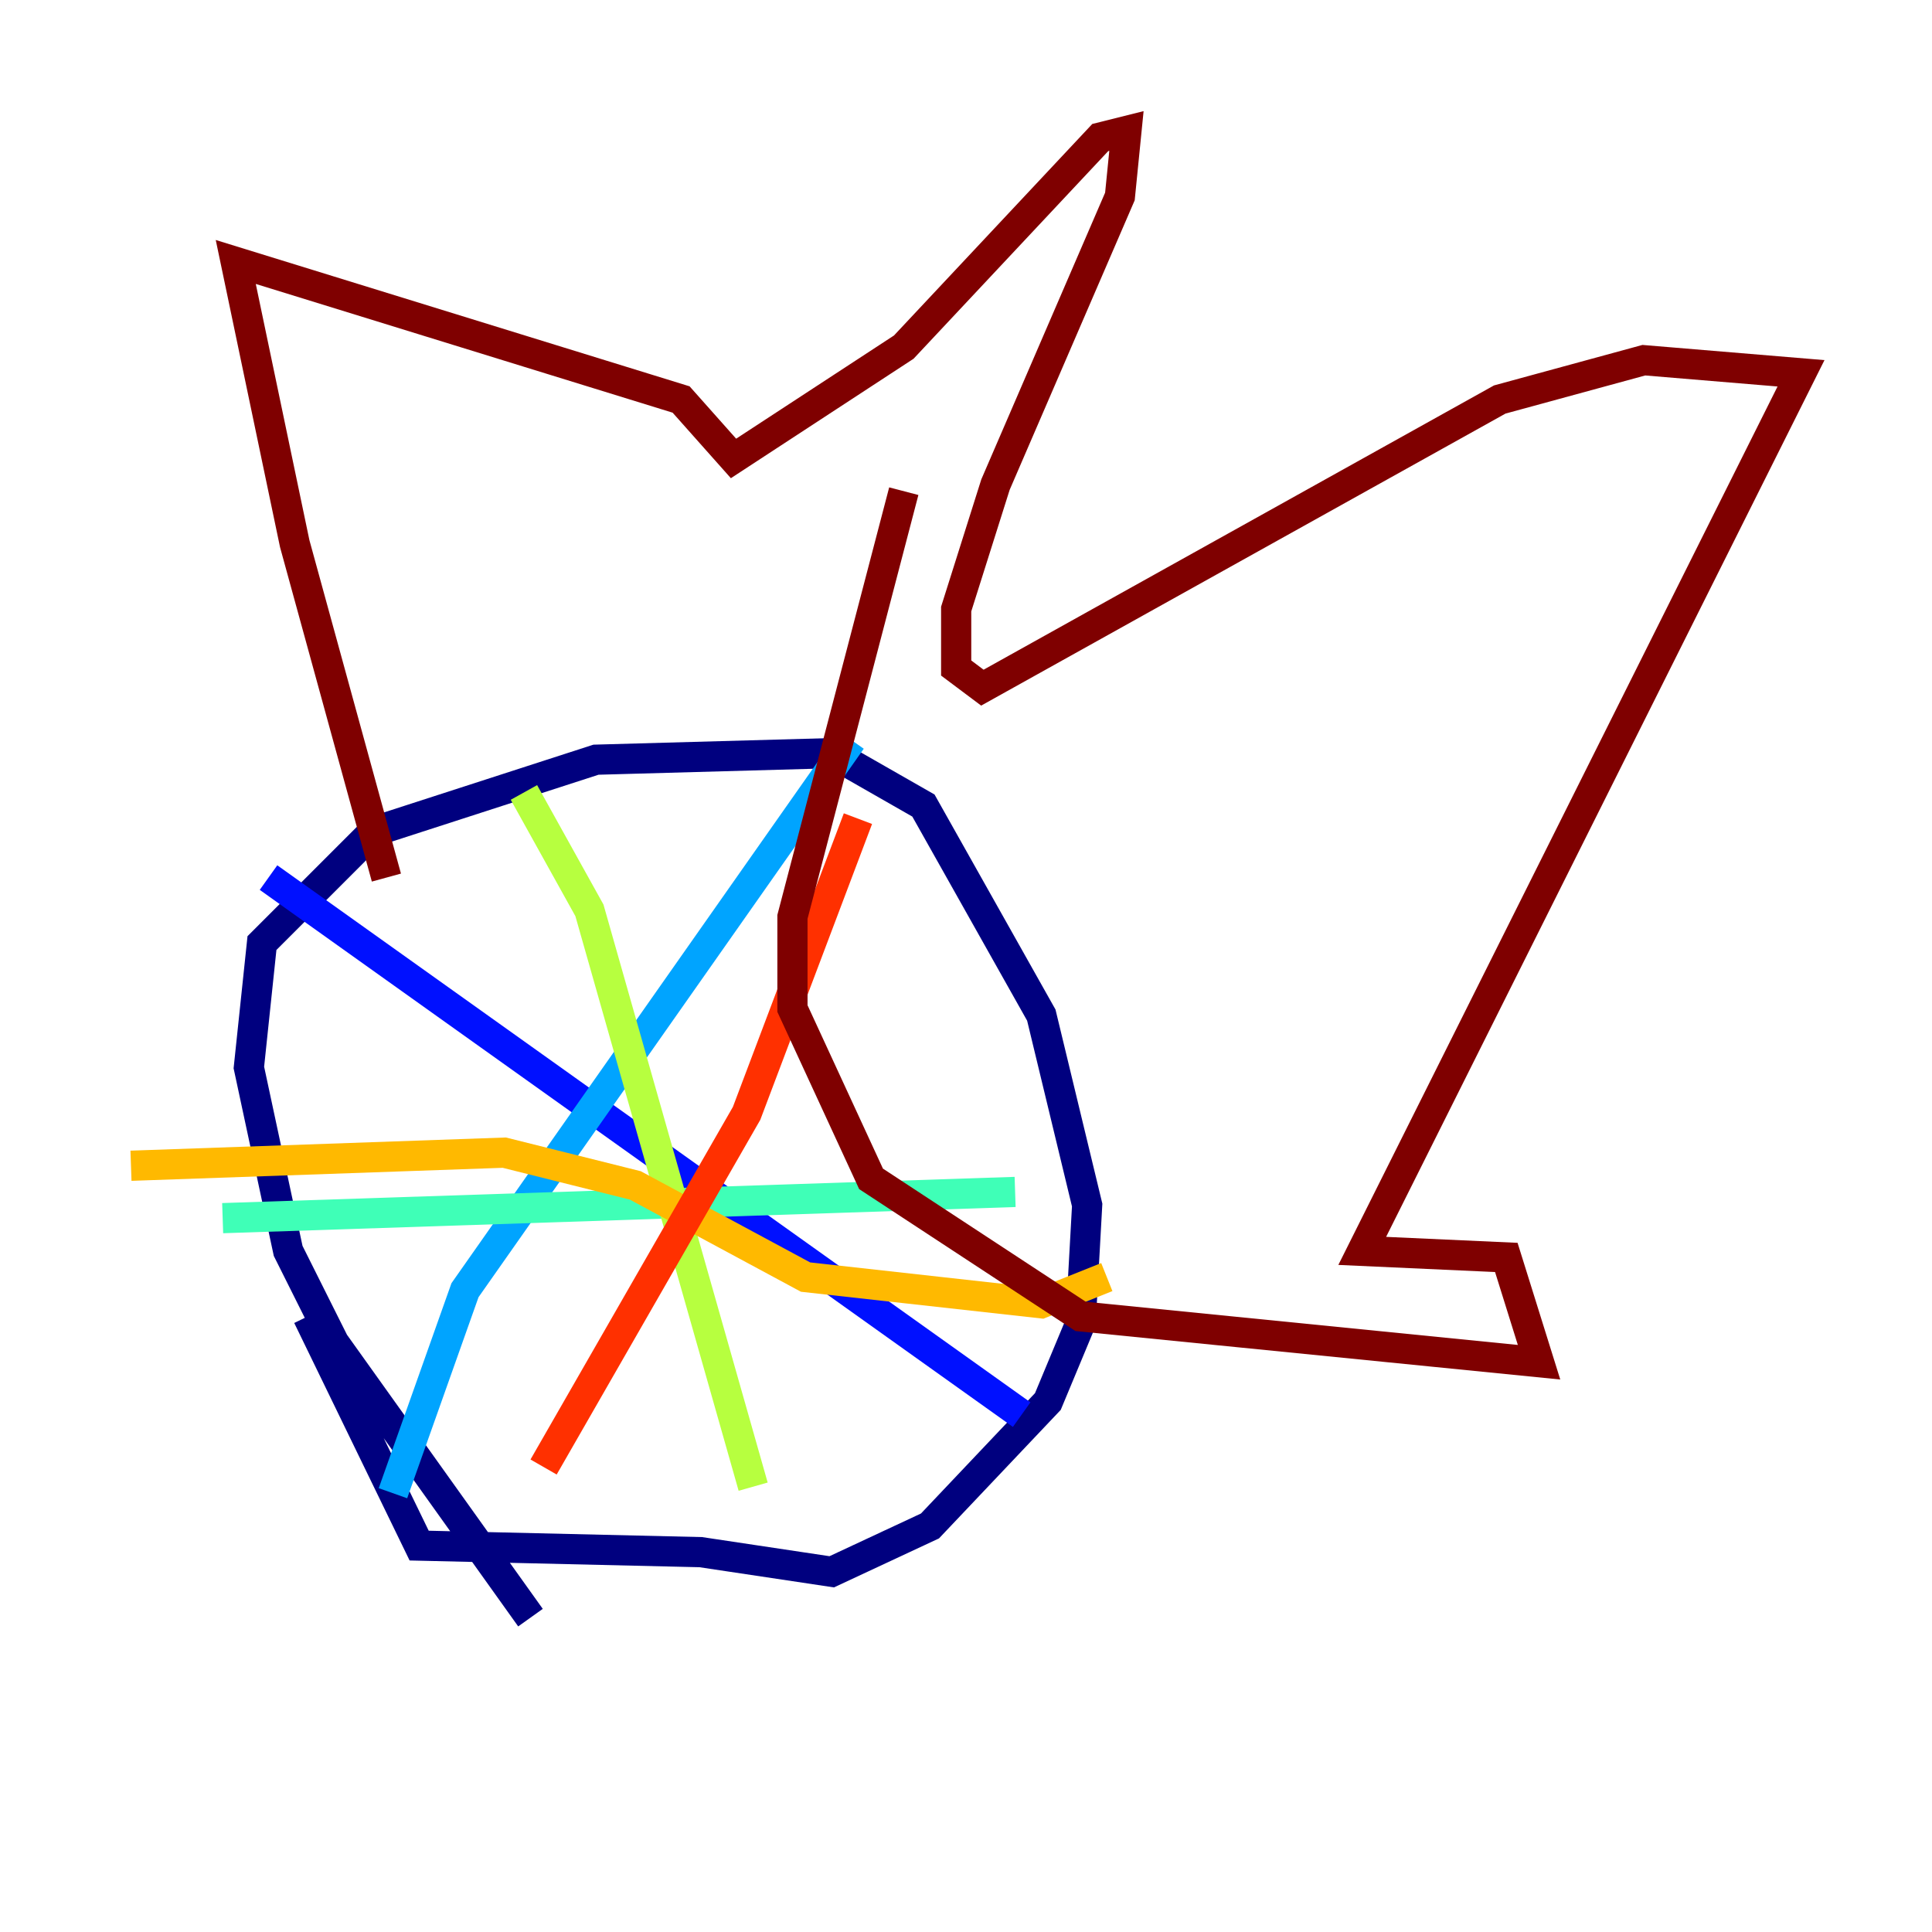 <?xml version="1.0" encoding="utf-8" ?>
<svg baseProfile="tiny" height="128" version="1.2" viewBox="0,0,128,128" width="128" xmlns="http://www.w3.org/2000/svg" xmlns:ev="http://www.w3.org/2001/xml-events" xmlns:xlink="http://www.w3.org/1999/xlink"><defs /><polyline fill="none" points="35.146,107.173 22.129,88.949 19.091,82.875 16.488,70.725 17.356,62.481 24.732,55.105 39.485,50.332 55.105,49.898 61.18,53.37 68.99,67.254 72.027,79.837 71.593,87.647 69.424,92.854 61.614,101.098 55.105,104.136 46.427,102.834 27.77,102.4 20.393,87.214" stroke="#00007f" stroke-width="2" /><polyline fill="none" points="17.79,58.142 67.688,93.722" stroke="#0010ff" stroke-width="2" /><polyline fill="none" points="56.407,49.031 30.807,85.478 26.034,98.929" stroke="#00a4ff" stroke-width="2" /><polyline fill="none" points="14.752,80.705 67.254,78.969" stroke="#3fffb7" stroke-width="2" /><polyline fill="none" points="34.712,52.502 39.051,60.312 49.898,98.495" stroke="#b7ff3f" stroke-width="2" /><polyline fill="none" points="8.678,77.234 33.41,76.366 42.088,78.536 53.37,84.61 68.99,86.346 73.329,84.61" stroke="#ffb900" stroke-width="2" /><polyline fill="none" points="56.841,54.237 49.464,73.763 36.014,97.193" stroke="#ff3000" stroke-width="2" /><polyline fill="none" points="25.6,58.142 19.525,36.014 15.62,17.356 45.125,26.468 48.597,30.373 59.878,22.997 72.895,9.112 74.63,8.678 74.197,13.017 65.953,32.108 63.349,40.352 63.349,44.258 65.085,45.559 99.363,26.468 108.909,23.864 119.322,24.732 90.251,82.875 99.797,83.308 101.966,90.251 71.593,87.214 57.709,78.102 52.502,66.82 52.502,60.746 59.878,32.542" stroke="#7f0000" stroke-width="2" /></svg>